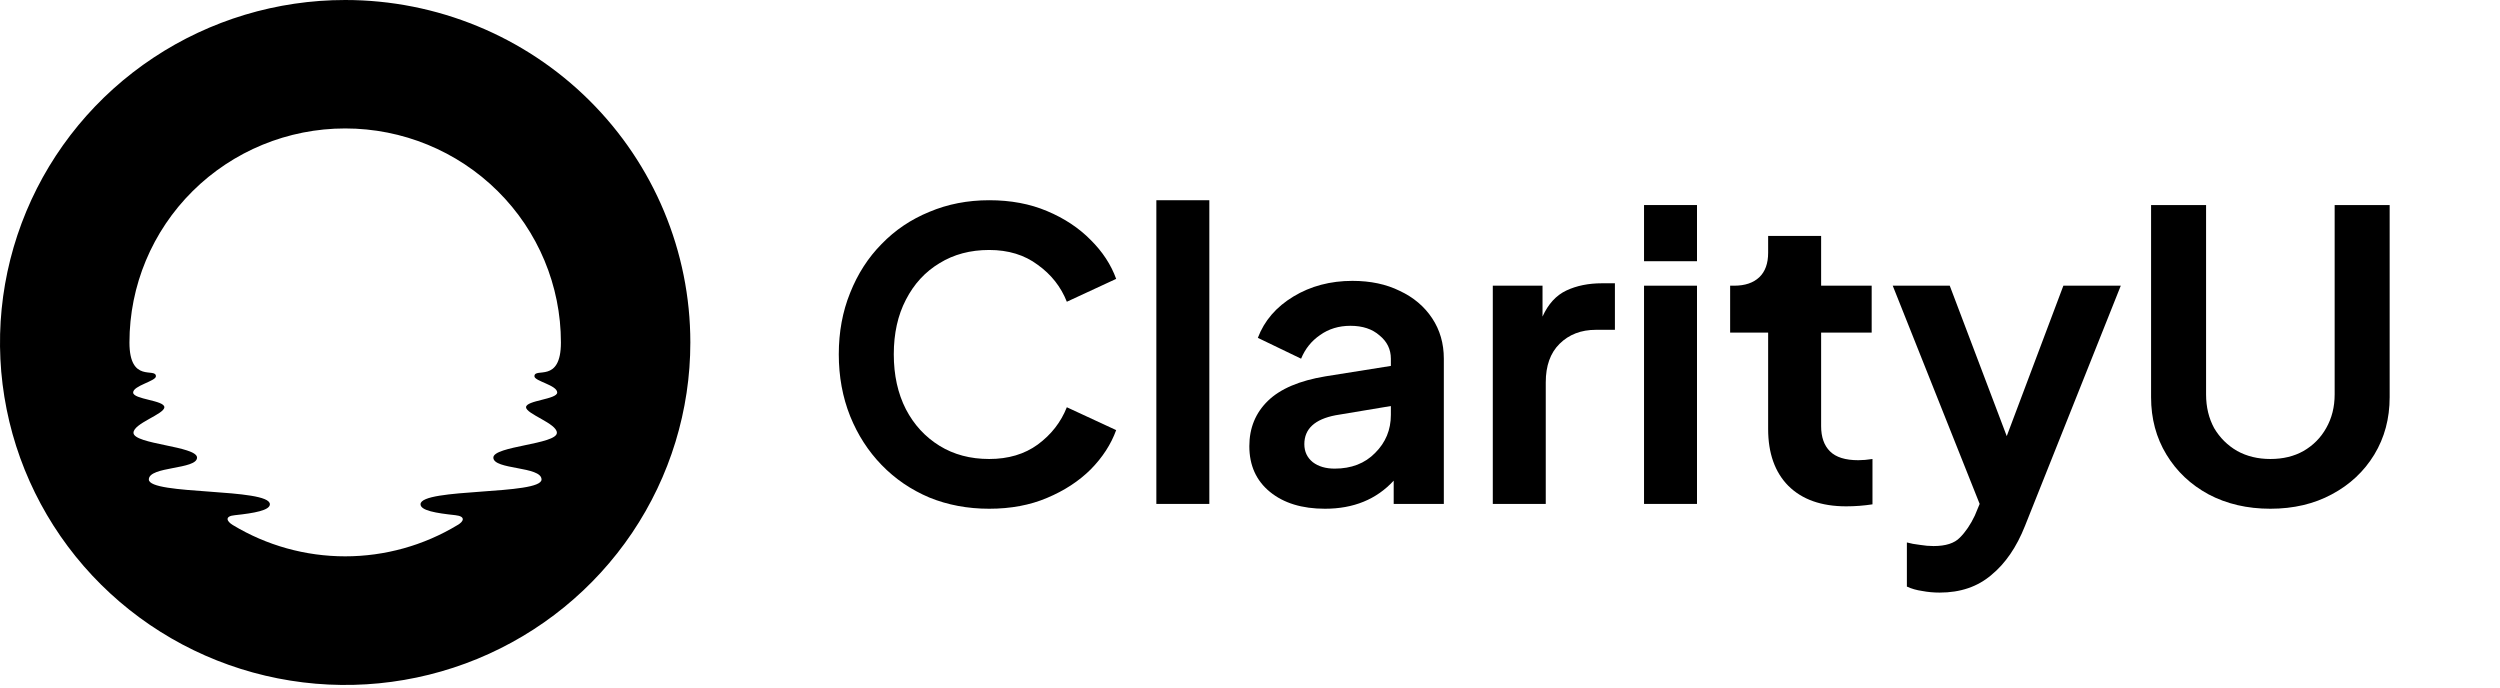 <svg width="109" height="30" viewBox="0 0 109 30" fill="none" xmlns="http://www.w3.org/2000/svg">
<path d="M15.05 0C12.073 0 9.163 0.876 6.689 2.517C4.214 4.157 2.285 6.489 1.146 9.218C0.007 11.946 -0.292 14.949 0.289 17.845C0.87 20.742 2.303 23.402 4.408 25.491C6.513 27.579 9.194 29.001 12.114 29.577C15.033 30.154 18.059 29.858 20.809 28.728C23.559 27.597 25.909 25.683 27.563 23.228C29.217 20.772 30.099 17.885 30.099 14.932C30.099 10.972 28.514 7.174 25.692 4.374C22.869 1.573 19.041 0 15.05 0ZM24.294 17.114C24.294 17.413 22.936 17.456 22.936 17.754C22.936 18.053 24.28 18.458 24.28 18.87C24.28 19.373 21.51 19.448 21.51 19.951C21.51 20.489 23.611 20.323 23.611 20.905C23.611 21.592 18.335 21.272 18.335 21.986C18.335 22.259 19.01 22.373 19.855 22.462C20.319 22.513 20.218 22.739 19.954 22.889C18.477 23.783 16.78 24.256 15.05 24.256C13.319 24.256 11.623 23.783 10.146 22.889C9.883 22.729 9.78 22.503 10.245 22.462C11.089 22.373 11.767 22.249 11.767 21.986C11.767 21.272 6.489 21.592 6.489 20.905C6.489 20.323 8.591 20.478 8.591 19.951C8.591 19.448 5.82 19.373 5.82 18.87C5.82 18.458 7.166 18.059 7.166 17.754C7.166 17.449 5.805 17.415 5.805 17.114C5.805 16.814 6.798 16.619 6.798 16.406C6.798 16.003 5.644 16.737 5.644 14.932C5.644 12.457 6.635 10.083 8.399 8.333C10.163 6.583 12.555 5.6 15.05 5.6C17.544 5.6 19.937 6.583 21.701 8.333C23.465 10.083 24.456 12.457 24.456 14.932C24.456 16.737 23.301 15.999 23.301 16.406C23.301 16.619 24.294 16.792 24.294 17.114Z" fill="black"/>
<path d="M43.129 22.181C44.069 22.181 44.91 22.024 45.65 21.709C46.403 21.394 47.037 20.98 47.554 20.467C48.071 19.942 48.441 19.371 48.665 18.753L46.514 17.756C46.255 18.409 45.832 18.951 45.245 19.383C44.669 19.802 43.964 20.012 43.129 20.012C42.306 20.012 41.584 19.82 40.961 19.435C40.338 19.05 39.85 18.52 39.497 17.843C39.145 17.155 38.969 16.357 38.969 15.447C38.969 14.537 39.145 13.745 39.497 13.068C39.85 12.38 40.338 11.85 40.961 11.476C41.584 11.091 42.306 10.899 43.129 10.899C43.964 10.899 44.669 11.115 45.245 11.546C45.832 11.966 46.255 12.502 46.514 13.156L48.665 12.159C48.441 11.54 48.071 10.975 47.554 10.462C47.037 9.937 46.403 9.517 45.65 9.202C44.91 8.888 44.069 8.73 43.129 8.73C42.189 8.73 41.319 8.899 40.52 9.237C39.721 9.564 39.027 10.03 38.44 10.637C37.852 11.231 37.394 11.943 37.065 12.771C36.735 13.587 36.571 14.479 36.571 15.447C36.571 16.415 36.735 17.313 37.065 18.141C37.394 18.957 37.852 19.668 38.44 20.275C39.027 20.881 39.721 21.354 40.52 21.692C41.319 22.018 42.189 22.181 43.129 22.181Z" fill="black"/>
<path d="M50.417 21.971H52.727V8.73H50.417V21.971Z" fill="black"/>
<path d="M57.768 22.181C59.014 22.181 60.013 21.773 60.765 20.957V21.971H62.951V15.639C62.951 14.975 62.781 14.386 62.44 13.873C62.099 13.36 61.629 12.963 61.03 12.683C60.442 12.392 59.755 12.246 58.967 12.246C58.003 12.246 57.145 12.473 56.393 12.928C55.641 13.383 55.124 13.983 54.842 14.73L56.728 15.639C56.904 15.208 57.181 14.864 57.557 14.607C57.933 14.339 58.374 14.205 58.879 14.205C59.408 14.205 59.831 14.345 60.148 14.625C60.477 14.893 60.642 15.231 60.642 15.639V15.954L57.786 16.409C56.658 16.596 55.823 16.951 55.282 17.476C54.742 18.001 54.471 18.66 54.471 19.453C54.471 20.292 54.771 20.957 55.371 21.447C55.97 21.936 56.769 22.181 57.768 22.181ZM56.869 19.365C56.869 18.701 57.322 18.281 58.227 18.106L60.642 17.703V18.088C60.642 18.741 60.413 19.295 59.954 19.75C59.508 20.205 58.92 20.432 58.191 20.432C57.804 20.432 57.486 20.339 57.239 20.152C56.993 19.954 56.869 19.692 56.869 19.365Z" fill="black"/>
<path d="M65.086 21.971H67.395V16.671C67.395 15.948 67.595 15.389 67.995 14.992C68.406 14.584 68.935 14.38 69.582 14.38H70.41V12.351H69.846C69.258 12.351 68.741 12.456 68.294 12.666C67.848 12.876 67.501 13.255 67.254 13.803V12.456H65.086V21.971Z" fill="black"/>
<path d="M71.68 11.389H73.989V8.94H71.68V11.389ZM71.68 21.971H73.989V12.456H71.68V21.971Z" fill="black"/>
<path d="M80.494 22.076C80.882 22.076 81.264 22.047 81.64 21.989V20.012C81.416 20.047 81.211 20.065 81.023 20.065C80.459 20.065 80.047 19.937 79.789 19.68C79.53 19.424 79.401 19.056 79.401 18.578V14.502H81.605V12.456H79.401V10.287H77.091V11.022C77.091 11.488 76.962 11.844 76.704 12.089C76.445 12.333 76.081 12.456 75.611 12.456H75.434V14.502H77.091V18.701C77.091 19.762 77.385 20.59 77.973 21.184C78.572 21.779 79.413 22.076 80.494 22.076Z" fill="black"/>
<path d="M84.568 25.837C85.473 25.837 86.225 25.581 86.825 25.068C87.436 24.566 87.923 23.855 88.288 22.933L92.466 12.456H89.963L87.494 19.015L85.009 12.456H82.523L86.313 21.971L86.102 22.479C85.914 22.875 85.696 23.196 85.449 23.441C85.214 23.686 84.832 23.808 84.303 23.808C84.115 23.808 83.916 23.791 83.704 23.756C83.493 23.732 83.304 23.697 83.14 23.651V25.575C83.34 25.668 83.563 25.732 83.81 25.767C84.056 25.814 84.309 25.837 84.568 25.837Z" fill="black"/>
<path d="M98.988 22.181C99.999 22.181 100.892 21.971 101.668 21.552C102.455 21.132 103.072 20.555 103.519 19.82C103.965 19.085 104.189 18.252 104.189 17.319V8.94H101.791V17.196C101.791 17.744 101.668 18.234 101.421 18.666C101.186 19.085 100.857 19.418 100.433 19.663C100.022 19.896 99.54 20.012 98.988 20.012C98.447 20.012 97.965 19.896 97.542 19.663C97.119 19.418 96.784 19.085 96.537 18.666C96.302 18.234 96.185 17.744 96.185 17.196V8.94H93.787V17.319C93.787 18.252 94.01 19.085 94.457 19.82C94.903 20.555 95.515 21.132 96.29 21.552C97.078 21.971 97.977 22.181 98.988 22.181Z" fill="black"/>
</svg>

